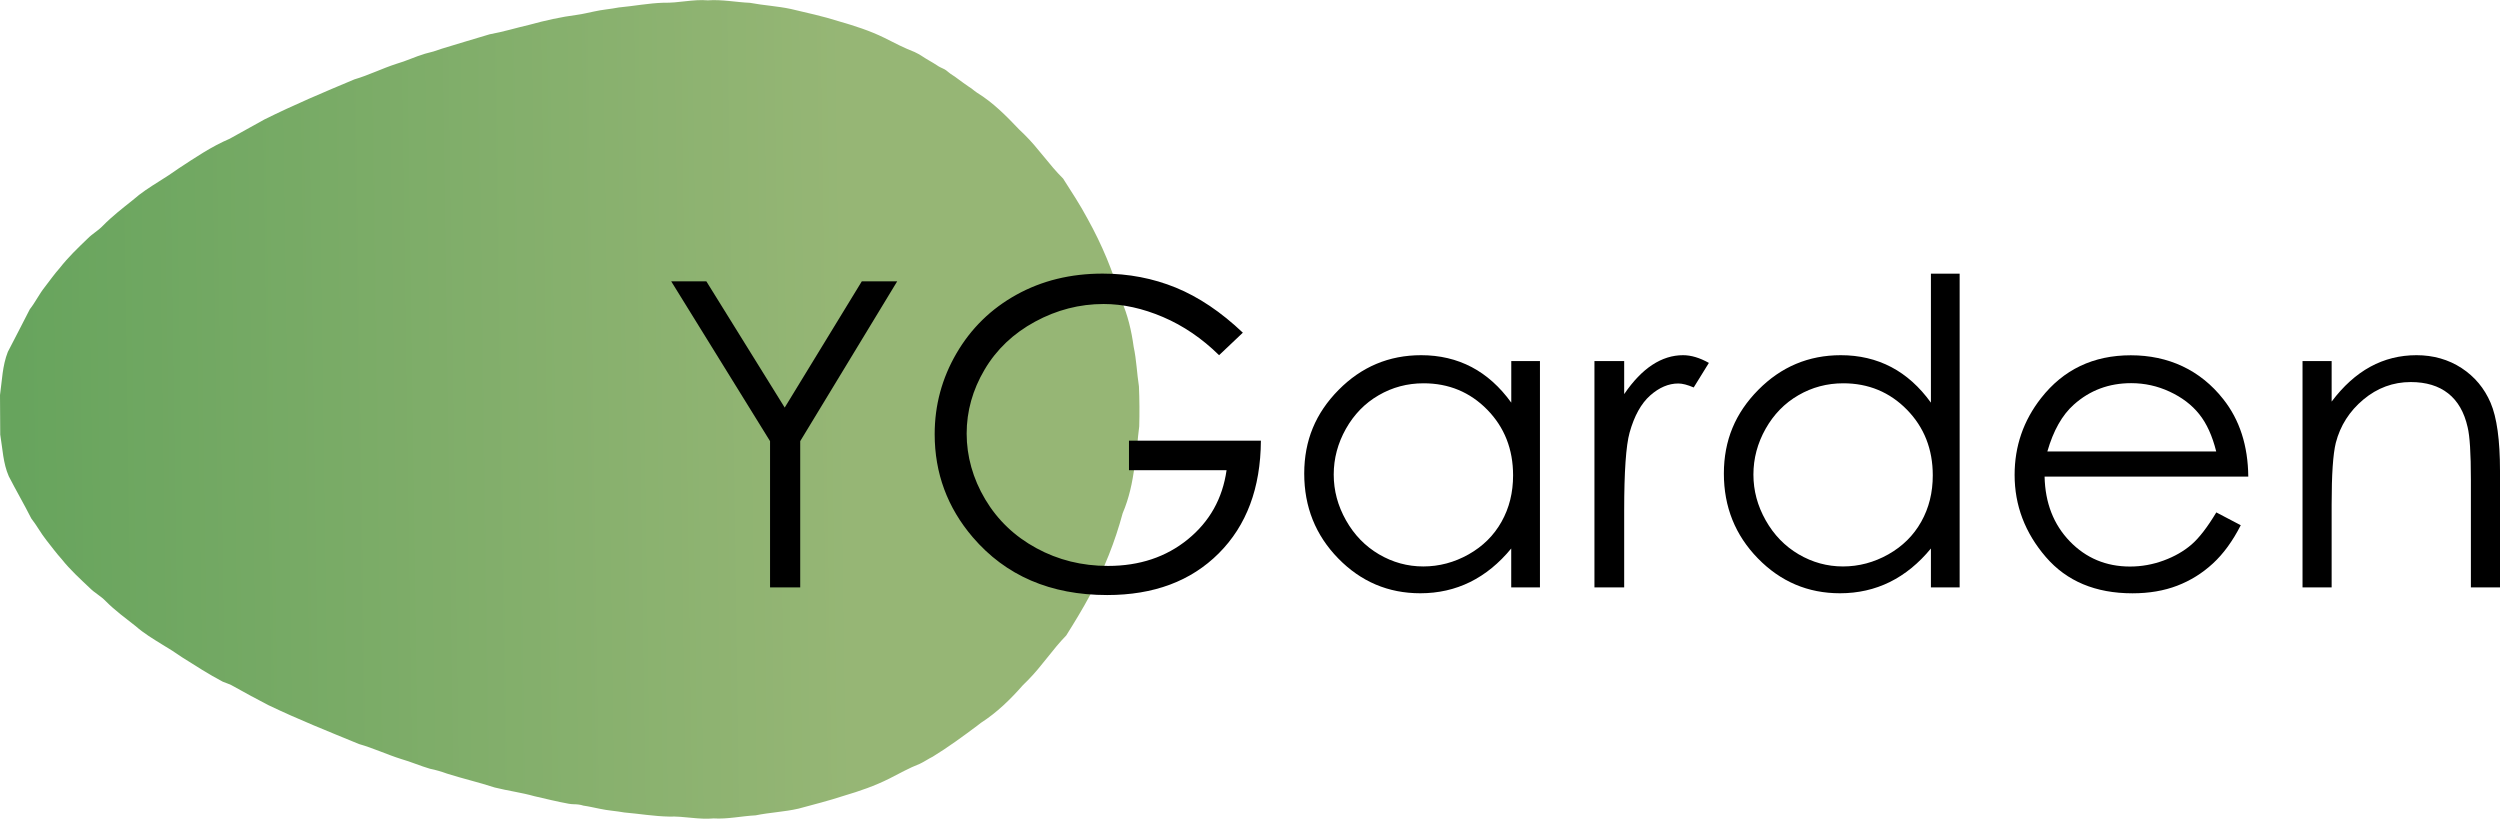 <?xml version="1.0" encoding="UTF-8"?>
<svg id="_Слой_2" data-name="Слой 2" xmlns="http://www.w3.org/2000/svg" xmlns:xlink="http://www.w3.org/1999/xlink" viewBox="0 0 522.11 170.95">
  <defs>
    <style>
      .cls-1 {
        fill: url(#_Безымянный_градиент_23);
      }
    </style>
    <linearGradient id="_Безымянный_градиент_23" data-name="Безымянный градиент 23" x1="-176.73" y1="-119.24" x2="-174.9" y2="117.32" gradientTransform="translate(89.74 -40.77) rotate(-90.38) scale(.72 .74)" gradientUnits="userSpaceOnUse">
      <stop offset="0" stop-color="#67a45d"/>
      <stop offset="1" stop-color="#96b675"/>
    </linearGradient>
  </defs>
  <g id="_Слой_2-2" data-name="Слой 2">
    <g>
      <path class="cls-1" d="M.05,90.82c-.02-2.77-.04-5.54-.05-8.3,.43-3.03,.49-6.13,1.64-9.04,1.51-2.98,3.1-5.91,4.59-8.9,1.15-1.46,1.94-3.14,3.1-4.6,1.05-1.34,2.02-2.75,3.16-4.02,1.74-2.23,3.78-4.18,5.82-6.14,.98-1,2.24-1.68,3.2-2.7,1.92-1.96,4.09-3.63,6.23-5.34,1.68-1.49,3.57-2.7,5.47-3.89,1.4-.85,2.75-1.77,4.09-2.71,3.44-2.25,6.84-4.57,10.66-6.2,2.41-1.36,4.85-2.67,7.26-4.03,6.14-3.05,12.46-5.72,18.79-8.37,3-.88,5.8-2.29,8.78-3.25,2.04-.58,3.94-1.51,5.97-2.11,1.21-.28,2.38-.63,3.54-1.06,3.31-1.04,6.65-1.98,9.97-3,2.81-.5,5.54-1.35,8.32-1.99,3.26-.9,6.56-1.63,9.91-2.07,1.2-.16,2.37-.46,3.56-.7,1.7-.39,3.44-.5,5.15-.84,3.12-.29,6.2-.89,9.35-.99,3.11,.09,6.16-.76,9.27-.5,2.95-.21,5.86,.39,8.79,.52,2.84,.54,5.74,.68,8.57,1.29,3.34,.8,6.7,1.51,9.98,2.56,3.26,.94,6.48,1.96,9.52,3.46,2.07,1.06,4.15,2.12,6.33,2.97,1.11,.49,2.06,1.25,3.12,1.83,.49,.29,.99,.57,1.47,.89,.45,.33,.95,.56,1.46,.79,.17,.08,.34,.18,.49,.28,.45,.34,.86,.73,1.35,1.02,.33,.2,.64,.42,.94,.65,.83,.63,1.69,1.23,2.55,1.83,.17,.09,.33,.2,.49,.32,.39,.3,.75,.62,1.17,.89,3.37,2.07,6.09,4.84,8.77,7.66,.36,.36,.73,.72,1.1,1.06,2.93,2.87,5.17,6.32,8.09,9.2,1.76,2.76,3.56,5.49,5.1,8.38,3,5.4,5.37,11.05,7.03,16.98,1.38,3.13,2.15,6.42,2.61,9.79,.59,2.72,.67,5.51,1.1,8.25,.12,2.79,.14,5.58,.06,8.37-.4,2.75-.41,5.55-.98,8.29-.43,3.38-1.13,6.69-2.48,9.84-1.6,5.95-3.86,11.64-6.8,17.08-1.54,2.88-3.25,5.68-4.99,8.45-2.87,2.93-5.08,6.39-7.97,9.31-.36,.35-.73,.7-1.08,1.07-2.6,2.96-5.4,5.7-8.76,7.86-.24,.19-.48,.38-.72,.56-3.03,2.27-6.09,4.51-9.33,6.5-.94,.46-1.79,1.07-2.74,1.51-2.2,.85-4.24,2.01-6.33,3.07-3.02,1.52-6.21,2.62-9.46,3.58-3.14,1.03-6.33,1.84-9.52,2.7-2.95,.68-5.99,.79-8.95,1.4-2.93,.15-5.83,.82-8.78,.64-3.11,.29-6.18-.5-9.28-.38-3.14-.06-6.24-.59-9.36-.86-1.7-.31-3.43-.4-5.12-.77-1.14-.22-2.28-.5-3.43-.66-.65-.21-1.33-.29-2.01-.29-.35,0-.69-.05-1.04-.1-2.42-.44-4.8-1.03-7.19-1.58-2.73-.77-5.55-1.13-8.3-1.82-3.29-1.08-6.67-1.85-9.96-2.9-1.16-.42-2.34-.77-3.54-1.01-2.03-.59-3.97-1.45-6.01-2.03-2.97-.94-5.8-2.27-8.81-3.13-6.35-2.61-12.73-5.15-18.92-8.12-2.45-1.26-4.86-2.58-7.26-3.92-.71-.44-1.51-.67-2.27-.98-2.95-1.55-5.74-3.36-8.55-5.13-1.33-.93-2.7-1.81-4.11-2.64-1.9-1.18-3.83-2.33-5.52-3.82-2.15-1.69-4.37-3.31-6.3-5.26-.96-1.02-2.25-1.67-3.24-2.66-2.05-1.95-4.15-3.84-5.91-6.06-1.14-1.27-2.15-2.64-3.21-3.98-1.16-1.45-2.01-3.09-3.16-4.55-1.5-2.97-3.18-5.85-4.7-8.81-1.2-2.75-1.28-5.73-1.77-8.62Z"/>
      <g>
        <path d="M140.17,58.76h7.35l16.36,26.36,16.1-26.36h7.39l-20.25,33.37v30.55h-6.3v-30.55l-20.64-33.37Z"/>
        <path d="M259.55,69.49l-4.95,4.69c-3.56-3.5-7.47-6.16-11.71-7.97-4.24-1.81-8.38-2.72-12.41-2.72-5.01,0-9.79,1.23-14.32,3.69-4.53,2.46-8.05,5.8-10.54,10.02-2.49,4.21-3.74,8.67-3.74,13.36s1.29,9.38,3.87,13.71c2.58,4.33,6.14,7.74,10.69,10.21,4.55,2.48,9.53,3.71,14.95,3.71,6.58,0,12.14-1.85,16.69-5.56,4.55-3.71,7.24-8.52,8.08-14.43h-20.38v-6.17h27.55c-.06,9.88-2.99,17.72-8.8,23.53s-13.58,8.71-23.31,8.71c-11.82,0-21.18-4.03-28.07-12.08-5.3-6.2-7.95-13.37-7.95-21.51,0-6.05,1.52-11.69,4.56-16.9s7.21-9.29,12.52-12.23,11.3-4.41,17.99-4.41c5.42,0,10.52,.98,15.3,2.93,4.78,1.96,9.44,5.09,13.99,9.41Z"/>
        <path d="M321.61,75.4v47.28h-6v-8.13c-2.55,3.1-5.41,5.43-8.58,7-3.17,1.56-6.64,2.35-10.41,2.35-6.69,0-12.41-2.43-17.14-7.28-4.74-4.85-7.1-10.76-7.1-17.71s2.39-12.63,7.17-17.47c4.78-4.84,10.53-7.26,17.25-7.26,3.88,0,7.39,.83,10.54,2.48,3.14,1.65,5.9,4.13,8.28,7.43v-8.69h6Zm-24.31,4.65c-3.39,0-6.51,.83-9.38,2.5-2.87,1.66-5.14,4-6.84,7.01-1.69,3.01-2.54,6.19-2.54,9.55s.85,6.51,2.56,9.55,4,5.4,6.88,7.1c2.88,1.69,5.97,2.54,9.27,2.54s6.48-.84,9.46-2.52c2.98-1.68,5.27-3.95,6.88-6.82,1.61-2.86,2.41-6.09,2.41-9.68,0-5.47-1.8-10.04-5.4-13.72-3.6-3.67-8.04-5.51-13.3-5.51Z"/>
        <path d="M332.99,75.4h6.21v6.91c1.85-2.72,3.81-4.76,5.87-6.11,2.06-1.35,4.2-2.02,6.43-2.02,1.68,0,3.48,.54,5.39,1.61l-3.17,5.13c-1.28-.55-2.35-.83-3.22-.83-2.03,0-3.98,.83-5.87,2.5-1.88,1.67-3.32,4.25-4.3,7.76-.75,2.69-1.13,8.14-1.13,16.34v15.99h-6.21v-47.28Z"/>
        <path d="M409.26,57.15V122.68h-6v-8.13c-2.55,3.1-5.41,5.43-8.58,7-3.17,1.56-6.64,2.35-10.41,2.35-6.69,0-12.41-2.43-17.14-7.28-4.74-4.85-7.11-10.76-7.11-17.71s2.39-12.63,7.17-17.47c4.78-4.84,10.53-7.26,17.25-7.26,3.88,0,7.39,.83,10.54,2.48,3.14,1.65,5.9,4.13,8.28,7.43v-26.94h6Zm-24.31,22.9c-3.38,0-6.51,.83-9.38,2.5-2.87,1.66-5.14,4-6.84,7.01-1.69,3.01-2.54,6.19-2.54,9.55s.85,6.51,2.56,9.55,4,5.4,6.88,7.1c2.88,1.69,5.97,2.54,9.27,2.54s6.48-.84,9.46-2.52c2.98-1.68,5.27-3.95,6.88-6.82,1.61-2.86,2.41-6.09,2.41-9.68,0-5.47-1.8-10.04-5.4-13.72-3.6-3.67-8.04-5.51-13.3-5.51Z"/>
        <path d="M462.84,107l5.13,2.69c-1.68,3.3-3.62,5.97-5.83,8-2.2,2.03-4.68,3.57-7.44,4.63-2.76,1.06-5.87,1.59-9.35,1.59-7.71,0-13.74-2.53-18.09-7.58s-6.52-10.77-6.52-17.14c0-6,1.84-11.34,5.52-16.04,4.67-5.97,10.92-8.95,18.75-8.95s14.5,3.06,19.31,9.17c3.42,4.32,5.16,9.71,5.22,16.17h-42.54c.12,5.49,1.87,9.99,5.26,13.51,3.39,3.51,7.59,5.27,12.58,5.27,2.41,0,4.75-.42,7.03-1.26,2.28-.84,4.21-1.95,5.81-3.33,1.6-1.38,3.32-3.62,5.18-6.71Zm0-12.73c-.81-3.24-1.99-5.84-3.55-7.78-1.55-1.94-3.6-3.5-6.16-4.69-2.55-1.19-5.24-1.78-8.05-1.78-4.64,0-8.63,1.49-11.97,4.48-2.44,2.17-4.28,5.43-5.53,9.78h35.24Z"/>
        <path d="M480.87,75.4h6.08v8.47c2.43-3.24,5.13-5.67,8.08-7.28,2.96-1.61,6.17-2.41,9.65-2.41s6.67,.9,9.41,2.69c2.74,1.8,4.76,4.22,6.06,7.26,1.3,3.04,1.96,7.78,1.96,14.21v24.34h-6.08v-22.55c0-5.45-.23-9.08-.68-10.91-.7-3.13-2.06-5.48-4.06-7.06s-4.61-2.37-7.82-2.37c-3.68,0-6.98,1.22-9.89,3.65-2.91,2.43-4.83,5.45-5.76,9.04-.58,2.35-.87,6.63-.87,12.86v17.34h-6.08v-47.28Z"/>
      </g>
    </g>
  </g>
</svg>